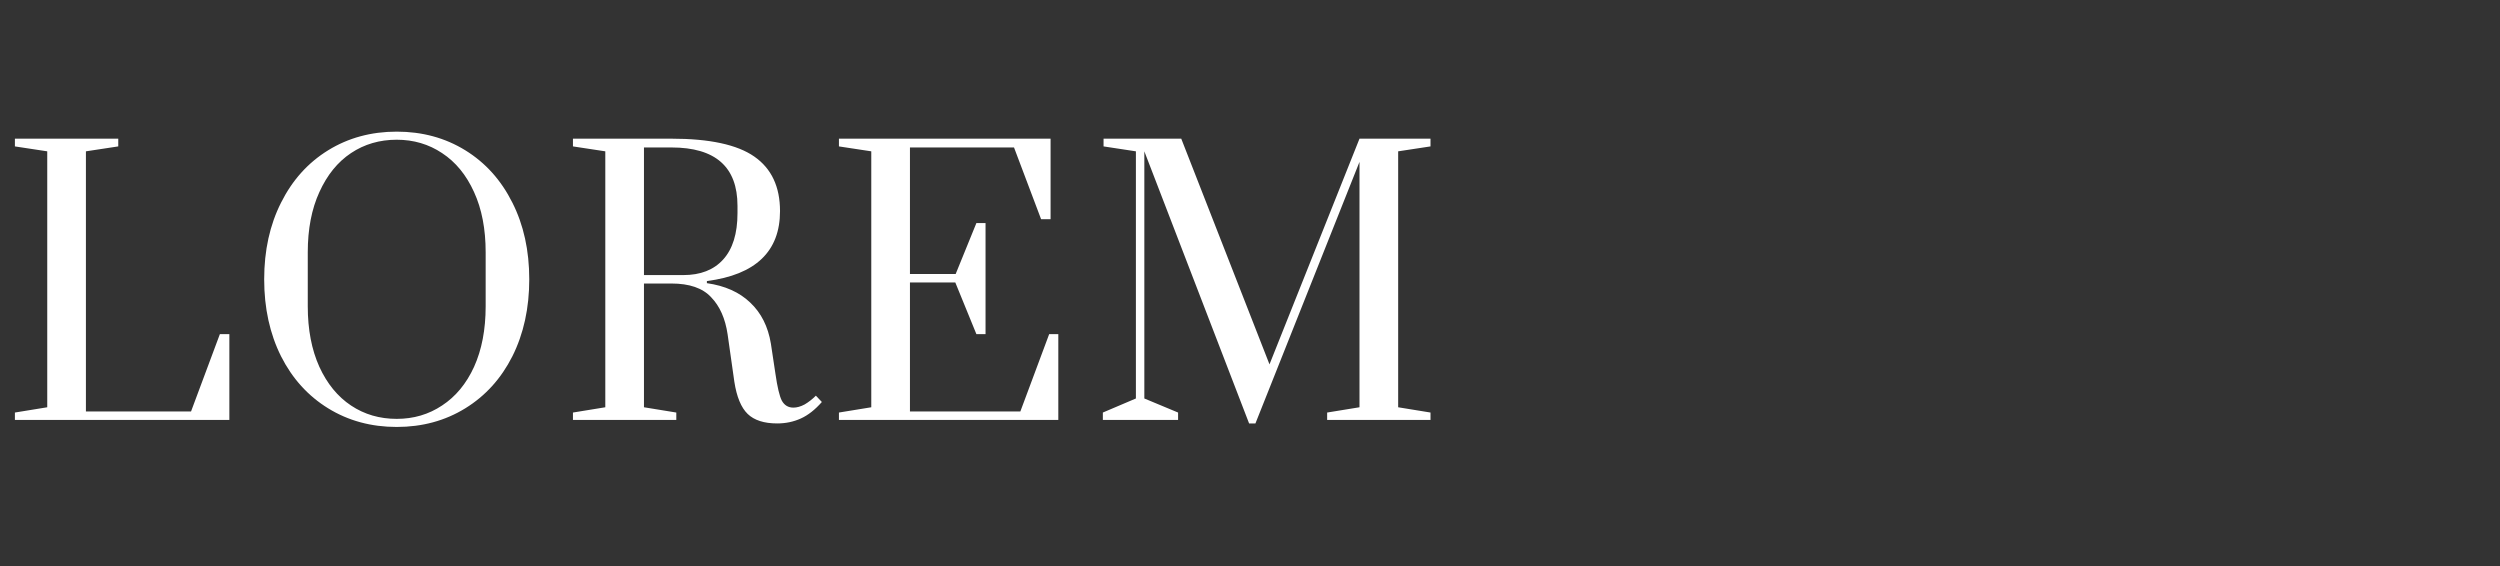 <svg width="256" height="58" viewBox="0 0 256 58" fill="none" xmlns="http://www.w3.org/2000/svg">
<rect x="0" y="0" width="256" height="58" fill="#333333" stroke="none"/>
<g clip-path="url(#clip0_65_610)">
<path d="M1.526 43V42.244L4.838 41.704V15.496L1.526 14.992V14.2H12.11V14.992L8.798 15.496V42.136H19.562L22.514 34.216H23.486V43H1.526ZM40.623 43.72C38.008 43.72 35.667 43.084 33.603 41.812C31.54 40.54 29.931 38.764 28.779 36.484C27.628 34.18 27.052 31.552 27.052 28.6C27.052 25.648 27.628 23.032 28.779 20.752C29.931 18.448 31.54 16.66 33.603 15.388C35.667 14.116 38.008 13.48 40.623 13.48C43.239 13.48 45.58 14.116 47.644 15.388C49.708 16.66 51.316 18.448 52.468 20.752C53.62 23.032 54.196 25.648 54.196 28.6C54.196 31.552 53.62 34.18 52.468 36.484C51.316 38.764 49.708 40.54 47.644 41.812C45.58 43.084 43.239 43.72 40.623 43.72ZM40.623 42.892C42.352 42.892 43.9 42.436 45.267 41.524C46.66 40.612 47.752 39.292 48.544 37.564C49.336 35.812 49.731 33.748 49.731 31.372V25.828C49.731 23.452 49.336 21.4 48.544 19.672C47.752 17.92 46.66 16.588 45.267 15.676C43.9 14.764 42.352 14.308 40.623 14.308C38.871 14.308 37.312 14.764 35.944 15.676C34.575 16.588 33.495 17.92 32.703 19.672C31.912 21.4 31.515 23.452 31.515 25.828V31.372C31.515 33.748 31.912 35.812 32.703 37.564C33.495 39.292 34.575 40.612 35.944 41.524C37.312 42.436 38.871 42.892 40.623 42.892ZM79.587 43.36C78.243 43.36 77.234 43.036 76.562 42.388C75.891 41.74 75.434 40.636 75.195 39.076L74.51 34.252C74.27 32.62 73.707 31.348 72.819 30.436C71.954 29.5 70.599 29.032 68.751 29.032H65.942V41.704L69.254 42.244V43H58.67V42.244L61.983 41.704V15.496L58.67 14.992V14.2H68.751C72.662 14.2 75.495 14.812 77.246 16.036C78.999 17.26 79.874 19.12 79.874 21.616C79.874 25.744 77.379 28.132 72.386 28.78V28.996C74.234 29.26 75.71 29.92 76.814 30.976C77.942 32.032 78.65 33.436 78.939 35.188L79.406 38.284C79.599 39.628 79.814 40.54 80.055 41.02C80.319 41.5 80.715 41.74 81.243 41.74C81.603 41.74 81.987 41.632 82.394 41.416C82.802 41.176 83.186 40.876 83.546 40.516L84.159 41.164C83.463 41.956 82.743 42.52 81.999 42.856C81.254 43.192 80.451 43.36 79.587 43.36ZM69.975 28.168C71.727 28.168 73.082 27.64 74.043 26.584C75.026 25.504 75.519 23.92 75.519 21.832V21.076C75.519 17.092 73.263 15.1 68.751 15.1H65.942V28.168H69.975ZM85.907 43V42.244L89.219 41.704V15.496L85.907 14.992V14.2H107.579V22.444H106.607L103.835 15.1H93.179V28.06H97.859L99.983 22.84H100.919V34.216H99.983L97.823 28.924H93.179V42.136H104.483L107.435 34.216H108.371V43H85.907ZM127.908 43.36L117.18 15.496V40.804L120.636 42.244V43H112.932V42.244L116.316 40.804V15.496L113.004 14.992V14.2H120.96L129.996 37.312L139.212 14.2H146.484V14.992L143.172 15.496V41.704L146.484 42.244V43H135.9V42.244L139.212 41.704V16.576L128.556 43.36H127.908Z" fill="white"/>
</g>
<defs>
<clipPath id="clip0_65_610">
<rect width="256" height="58" fill="white"/>
</clipPath>
</defs>
</svg>
